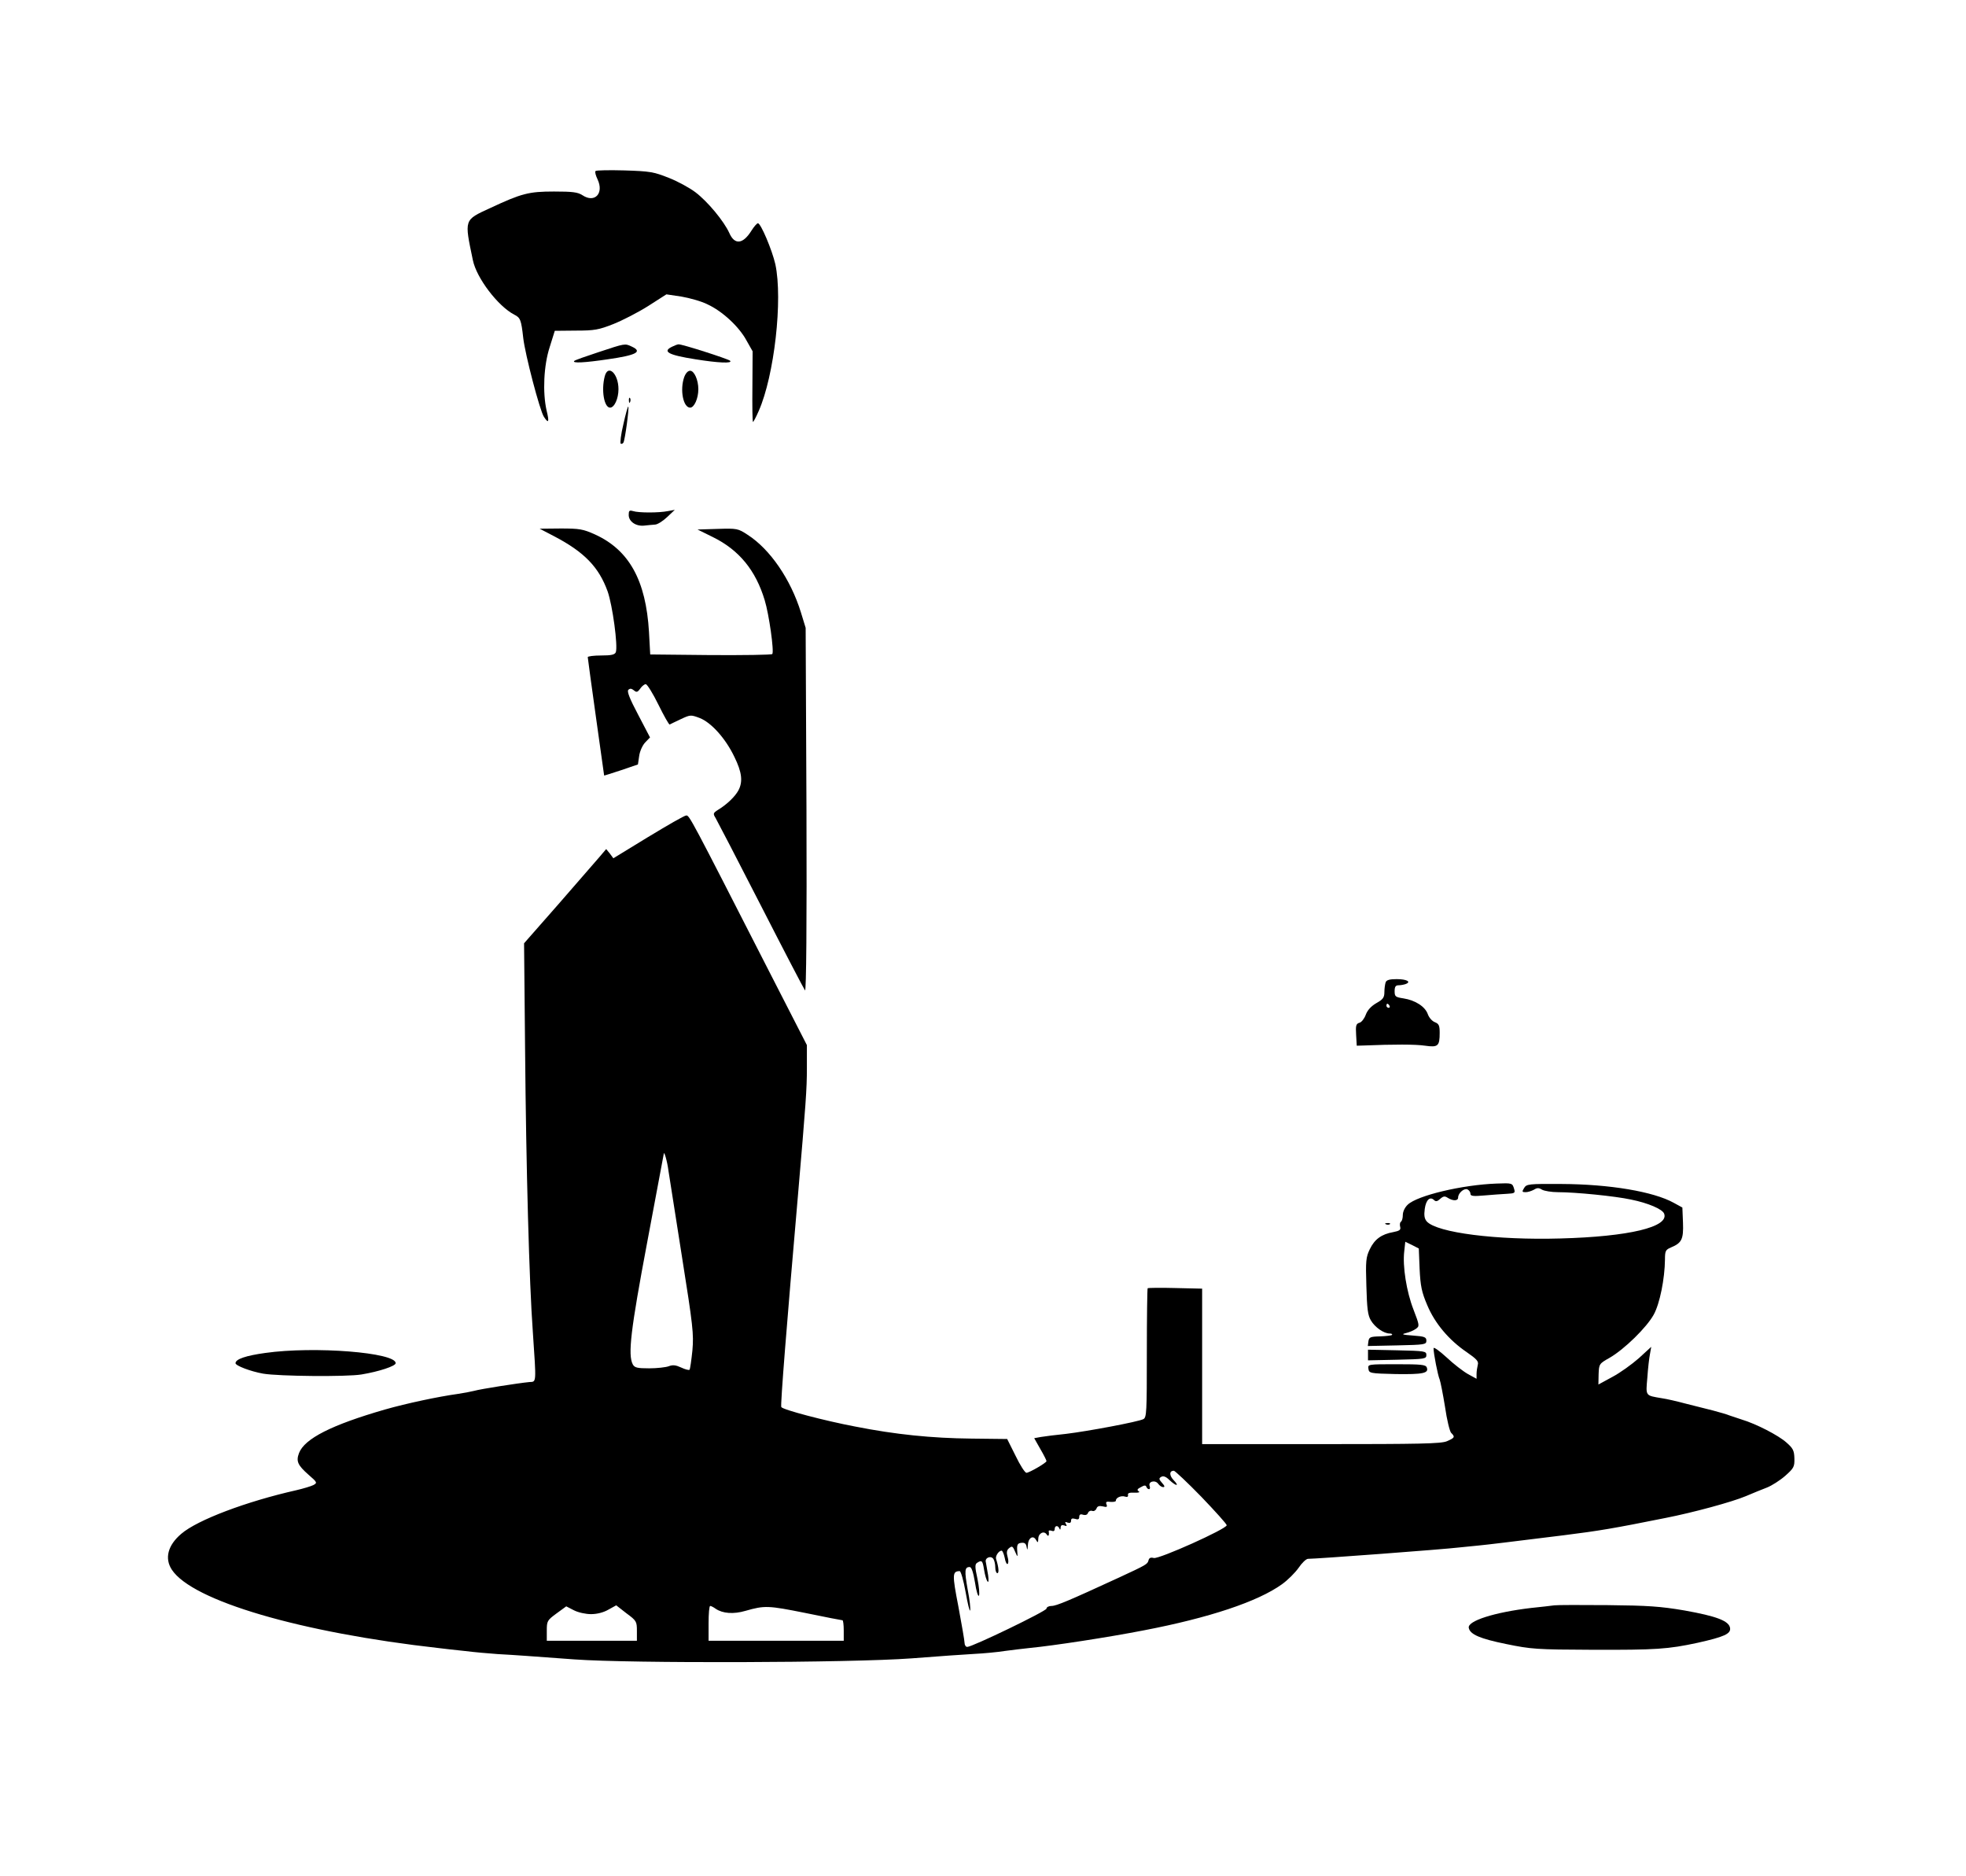 <?xml version="1.0" standalone="no"?>
<!DOCTYPE svg PUBLIC "-//W3C//DTD SVG 20010904//EN"
 "http://www.w3.org/TR/2001/REC-SVG-20010904/DTD/svg10.dtd">
<svg version="1.0" xmlns="http://www.w3.org/2000/svg"
 width="960pt" height="916pt" viewBox="0 0 960 916"
 preserveAspectRatio="xMidYMid meet">

<g transform="translate(0,916) scale(0.1,-0.1)"
fill="#000000" stroke="none">
<path d="M2908 8325 c-4 -4 1 -22 10 -41 32 -68 -14 -117 -74 -77 -23 15 -49
18 -139 18 -123 0 -158 -9 -312 -81 -128 -59 -126 -53 -84 -254 18 -88 123
-225 202 -266 30 -15 34 -25 44 -114 9 -80 81 -355 101 -385 23 -35 27 -26 13
31 -20 88 -14 220 15 309 l25 80 103 1 c91 0 112 4 183 32 45 18 121 57 170
88 l89 57 74 -11 c40 -7 98 -23 127 -38 72 -33 154 -109 190 -176 l30 -53 -1
-172 c-1 -95 0 -173 3 -173 2 0 15 24 28 54 76 172 118 544 81 716 -16 70 -71
200 -85 200 -5 0 -19 -16 -31 -35 -42 -68 -83 -72 -109 -12 -26 57 -105 153
-166 199 -28 21 -86 53 -130 70 -73 29 -91 32 -215 36 -74 2 -138 1 -142 -3z"/>
<path d="M2923 7441 c-61 -20 -115 -39 -119 -43 -12 -12 50 -9 164 8 140 20
171 37 117 62 -34 16 -32 16 -162 -27z"/>
<path d="M3283 7468 c-51 -24 -21 -41 113 -62 112 -18 183 -21 169 -7 -10 9
-237 82 -252 80 -4 0 -18 -5 -30 -11z"/>
<path d="M2953 7323 c-18 -68 -3 -153 26 -153 21 0 41 44 41 90 0 76 -51 124
-67 63z"/>
<path d="M3341 7319 c-22 -62 -5 -149 29 -149 20 0 40 45 40 90 0 45 -20 90
-40 90 -11 0 -22 -12 -29 -31z"/>
<path d="M3071 7204 c0 -11 3 -14 6 -6 3 7 2 16 -1 19 -3 4 -6 -2 -5 -13z"/>
<path d="M3044 7089 c-12 -49 -17 -92 -13 -95 4 -2 10 0 13 5 8 12 29 171 24
176 -2 3 -13 -36 -24 -86z"/>
<path d="M3070 6646 c0 -32 35 -56 75 -52 17 2 40 4 53 5 12 0 39 17 60 37
l37 35 -33 -6 c-44 -9 -144 -9 -171 0 -18 5 -21 2 -21 -19z"/>
<path d="M2706 6542 c147 -77 218 -150 261 -269 24 -68 51 -267 40 -297 -5
-12 -21 -16 -72 -16 -36 0 -65 -4 -65 -8 0 -4 18 -136 40 -293 22 -156 40
-285 40 -285 0 -1 37 11 83 26 l82 28 6 41 c3 23 16 52 29 66 l24 25 -58 111
c-42 79 -55 114 -48 121 8 8 16 7 27 -2 13 -11 18 -10 31 8 8 12 21 22 27 22
7 0 35 -45 62 -100 27 -55 52 -99 55 -97 3 2 27 13 54 26 47 22 49 22 92 6 57
-22 127 -100 170 -190 37 -75 42 -121 20 -163 -16 -30 -56 -69 -99 -95 -25
-16 -26 -19 -13 -40 7 -12 107 -204 221 -427 114 -223 211 -409 216 -415 6 -6
9 330 7 880 l-4 890 -23 75 c-50 162 -151 309 -260 379 -47 31 -52 32 -147 29
l-98 -3 75 -37 c128 -63 209 -162 253 -308 21 -68 47 -252 37 -263 -4 -4 -140
-6 -302 -5 l-294 3 -6 110 c-15 252 -97 400 -264 476 -58 26 -75 29 -167 29
l-103 -1 71 -37z"/>
<path d="M3165 5074 l-170 -104 -17 23 -18 22 -34 -40 c-19 -22 -109 -125
-200 -230 l-167 -190 5 -520 c5 -576 20 -1136 38 -1380 17 -252 18 -240 -17
-242 -53 -5 -239 -34 -270 -43 -16 -4 -52 -11 -80 -15 -94 -13 -250 -46 -355
-76 -260 -75 -393 -142 -420 -213 -15 -40 -6 -59 46 -105 44 -38 44 -40 24
-51 -12 -6 -49 -17 -83 -25 -244 -55 -483 -145 -562 -213 -66 -56 -82 -120
-46 -175 100 -152 627 -307 1306 -383 22 -3 78 -9 125 -14 47 -6 119 -12 160
-15 92 -5 156 -10 375 -26 273 -20 1350 -17 1645 5 129 10 269 20 310 22 41 2
107 8 145 14 39 5 95 12 125 15 114 11 382 52 556 86 318 61 556 140 674 225
28 20 64 56 81 80 16 24 37 44 46 44 43 0 660 46 743 56 25 2 65 7 90 9 51 5
140 16 415 50 175 22 241 33 500 85 132 26 321 77 390 106 33 14 79 33 103 42
23 9 64 35 89 57 43 38 46 45 45 86 -1 38 -7 49 -39 77 -39 35 -148 91 -218
112 -22 7 -49 16 -60 20 -11 5 -47 15 -80 24 -33 8 -94 24 -135 34 -41 11 -93
23 -115 26 -82 14 -79 9 -71 101 3 45 9 97 13 116 l6 34 -60 -55 c-34 -30 -92
-72 -130 -92 l-68 -37 1 51 c2 49 3 51 53 79 73 42 182 149 216 211 30 54 54
176 55 269 0 42 3 48 29 59 53 22 62 40 59 121 l-3 74 -42 23 c-99 55 -314 91
-548 92 -161 1 -171 0 -183 -20 -11 -18 -10 -20 8 -20 11 0 29 6 40 12 16 10
24 10 40 0 11 -6 46 -12 77 -12 86 0 278 -19 357 -36 84 -17 154 -47 162 -69
25 -65 -172 -112 -506 -121 -312 -9 -603 28 -653 83 -12 14 -14 30 -10 61 6
45 26 63 46 43 8 -8 16 -6 29 6 16 14 23 15 38 5 26 -16 50 -15 50 2 0 21 28
46 45 40 8 -4 15 -13 15 -21 0 -12 12 -14 68 -9 37 3 86 7 110 8 38 2 41 4 36
22 -9 31 -9 31 -87 28 -166 -6 -386 -58 -433 -103 -14 -13 -24 -34 -24 -50 0
-15 -4 -30 -9 -33 -5 -3 -7 -14 -4 -25 4 -15 -3 -20 -34 -26 -57 -10 -91 -35
-114 -83 -19 -39 -21 -57 -17 -180 3 -111 7 -143 22 -168 20 -34 63 -64 92
-64 9 0 14 -3 11 -7 -4 -3 -30 -6 -59 -7 -47 -1 -53 -4 -56 -24 l-3 -23 143 3
c135 3 143 4 143 23 0 17 -8 21 -65 25 -53 4 -59 6 -35 12 17 4 38 13 49 21
18 13 18 16 -12 94 -34 87 -54 212 -45 285 l5 46 33 -16 33 -17 4 -100 c4 -83
10 -113 37 -176 37 -89 106 -171 193 -230 49 -34 59 -45 54 -62 -3 -12 -6 -32
-6 -45 l0 -23 -42 23 c-23 13 -70 49 -105 82 -35 32 -63 52 -63 44 0 -26 21
-133 30 -153 4 -11 16 -71 26 -133 9 -63 23 -120 30 -127 20 -20 18 -24 -21
-41 -29 -12 -131 -14 -615 -14 l-580 0 0 379 0 380 -131 3 c-72 2 -133 1 -135
-1 -2 -2 -4 -145 -4 -317 0 -288 -1 -314 -17 -322 -25 -13 -270 -59 -378 -72
-49 -5 -105 -12 -122 -15 l-33 -6 30 -53 c17 -29 30 -55 30 -59 0 -8 -84 -57
-98 -57 -7 0 -31 37 -53 83 l-41 82 -175 2 c-194 2 -371 20 -568 59 -148 28
-353 82 -360 95 -5 7 27 408 81 1029 39 455 44 522 44 626 l0 112 -186 363
c-382 748 -388 759 -403 758 -9 0 -92 -48 -186 -105z m99 -1629 c4 -27 34
-216 66 -420 54 -340 58 -377 51 -458 -5 -48 -11 -90 -14 -94 -4 -3 -22 2 -41
11 -26 12 -41 14 -61 6 -14 -5 -57 -10 -95 -10 -58 0 -71 3 -80 19 -25 47 -10
170 70 595 44 233 80 428 81 432 1 20 17 -34 23 -81z m2602 -1592 c68 -71 124
-133 124 -139 0 -18 -330 -166 -356 -160 -15 4 -23 1 -26 -12 -5 -18 -9 -21
-143 -83 -245 -113 -307 -139 -330 -139 -14 0 -25 -6 -25 -13 0 -12 -362 -187
-387 -187 -7 0 -13 9 -13 19 0 11 -14 90 -30 177 -31 159 -30 173 6 174 6 0
19 -46 29 -102 10 -57 20 -97 22 -90 3 7 -2 53 -12 103 -16 91 -15 109 10 109
9 0 17 -24 26 -76 6 -41 15 -70 19 -64 4 6 1 43 -7 82 -13 59 -13 72 -1 79 22
14 26 11 33 -33 10 -61 28 -85 20 -28 -4 25 -9 53 -11 63 -7 22 25 35 37 16 5
-8 9 -26 9 -41 0 -16 5 -28 10 -28 9 0 7 28 -6 69 -5 14 13 41 27 41 4 0 11
-16 15 -35 3 -19 10 -33 14 -30 5 3 5 18 0 35 -6 21 -4 32 6 41 17 14 19 12
33 -21 10 -23 11 -23 8 10 -2 29 2 36 20 38 16 2 23 -3 26 -20 3 -18 5 -16 6
8 1 36 26 52 40 26 9 -15 10 -14 11 6 0 27 28 41 41 21 8 -13 13 -5 10 15 -1
5 5 6 14 3 9 -4 15 -1 15 8 0 18 16 20 23 3 3 -8 6 -6 6 4 1 12 6 15 18 11 12
-5 14 -3 8 7 -6 10 -4 12 8 7 11 -4 17 -1 17 9 0 11 6 13 20 9 14 -5 20 -2 20
10 0 11 6 15 19 10 12 -3 21 0 24 10 4 8 13 12 20 9 8 -3 17 2 21 11 4 12 13
15 31 11 20 -5 23 -3 18 10 -5 12 0 15 20 12 14 -1 26 1 26 6 -1 14 25 26 44
20 11 -4 17 -1 15 8 -2 9 7 12 31 11 21 -1 29 2 21 7 -9 6 -7 11 11 20 17 10
24 10 27 1 2 -6 8 -11 13 -11 4 0 6 7 3 15 -9 22 26 32 41 12 7 -10 18 -17 25
-17 9 0 7 7 -6 21 -15 17 -16 22 -4 29 10 6 23 2 40 -15 34 -32 51 -32 21 -1
-22 23 -22 46 1 46 5 0 66 -57 134 -127z m-2980 -573 c29 0 61 8 85 22 l38 21
50 -39 c49 -36 51 -40 51 -86 l0 -48 -220 0 -220 0 0 49 c0 47 2 51 47 84 l48
35 37 -19 c21 -11 58 -19 84 -19z m609 26 c34 -23 87 -27 145 -10 94 27 111
26 291 -10 97 -20 179 -36 183 -36 3 0 6 -22 6 -50 l0 -50 -330 0 -330 0 0 85
c0 47 3 85 8 85 4 0 16 -6 27 -14z"/>
<path d="M6766 4364 c-3 -9 -6 -30 -6 -47 0 -27 -7 -36 -39 -54 -26 -15 -44
-35 -52 -57 -7 -19 -21 -37 -31 -39 -16 -5 -19 -13 -16 -59 l3 -53 35 1 c144
6 253 6 299 -1 63 -9 71 -2 71 63 0 36 -4 44 -24 52 -13 5 -28 22 -34 39 -13
37 -61 68 -119 77 -39 6 -43 9 -43 35 0 22 5 29 19 29 11 0 26 3 35 6 29 11 5
24 -44 24 -34 0 -50 -4 -54 -16z m19 -114 c3 -5 1 -10 -4 -10 -6 0 -11 5 -11
10 0 6 2 10 4 10 3 0 8 -4 11 -10z"/>
<path d="M6768 3183 c7 -3 16 -2 19 1 4 3 -2 6 -13 5 -11 0 -14 -3 -6 -6z"/>
<path d="M1295 2555 c-94 -13 -145 -30 -145 -50 0 -12 73 -40 135 -51 77 -13
408 -16 480 -4 85 14 167 41 167 55 2 52 -397 84 -637 50z"/>
<path d="M6680 2545 l0 -26 143 3 c134 3 142 4 142 23 0 19 -8 20 -142 23
l-143 3 0 -26z"/>
<path d="M6682 2478 c3 -22 7 -23 133 -26 133 -2 163 4 152 32 -5 14 -27 16
-147 16 -141 0 -141 0 -138 -22z"/>
<path d="M7590 1323 c-14 -2 -65 -8 -115 -13 -177 -21 -310 -63 -303 -97 6
-32 55 -53 183 -79 122 -25 147 -27 420 -28 312 -1 370 3 514 34 130 29 163
44 159 72 -5 35 -66 58 -223 86 -118 20 -178 24 -375 26 -129 1 -246 1 -260
-1z"/>
</g>
</svg>
